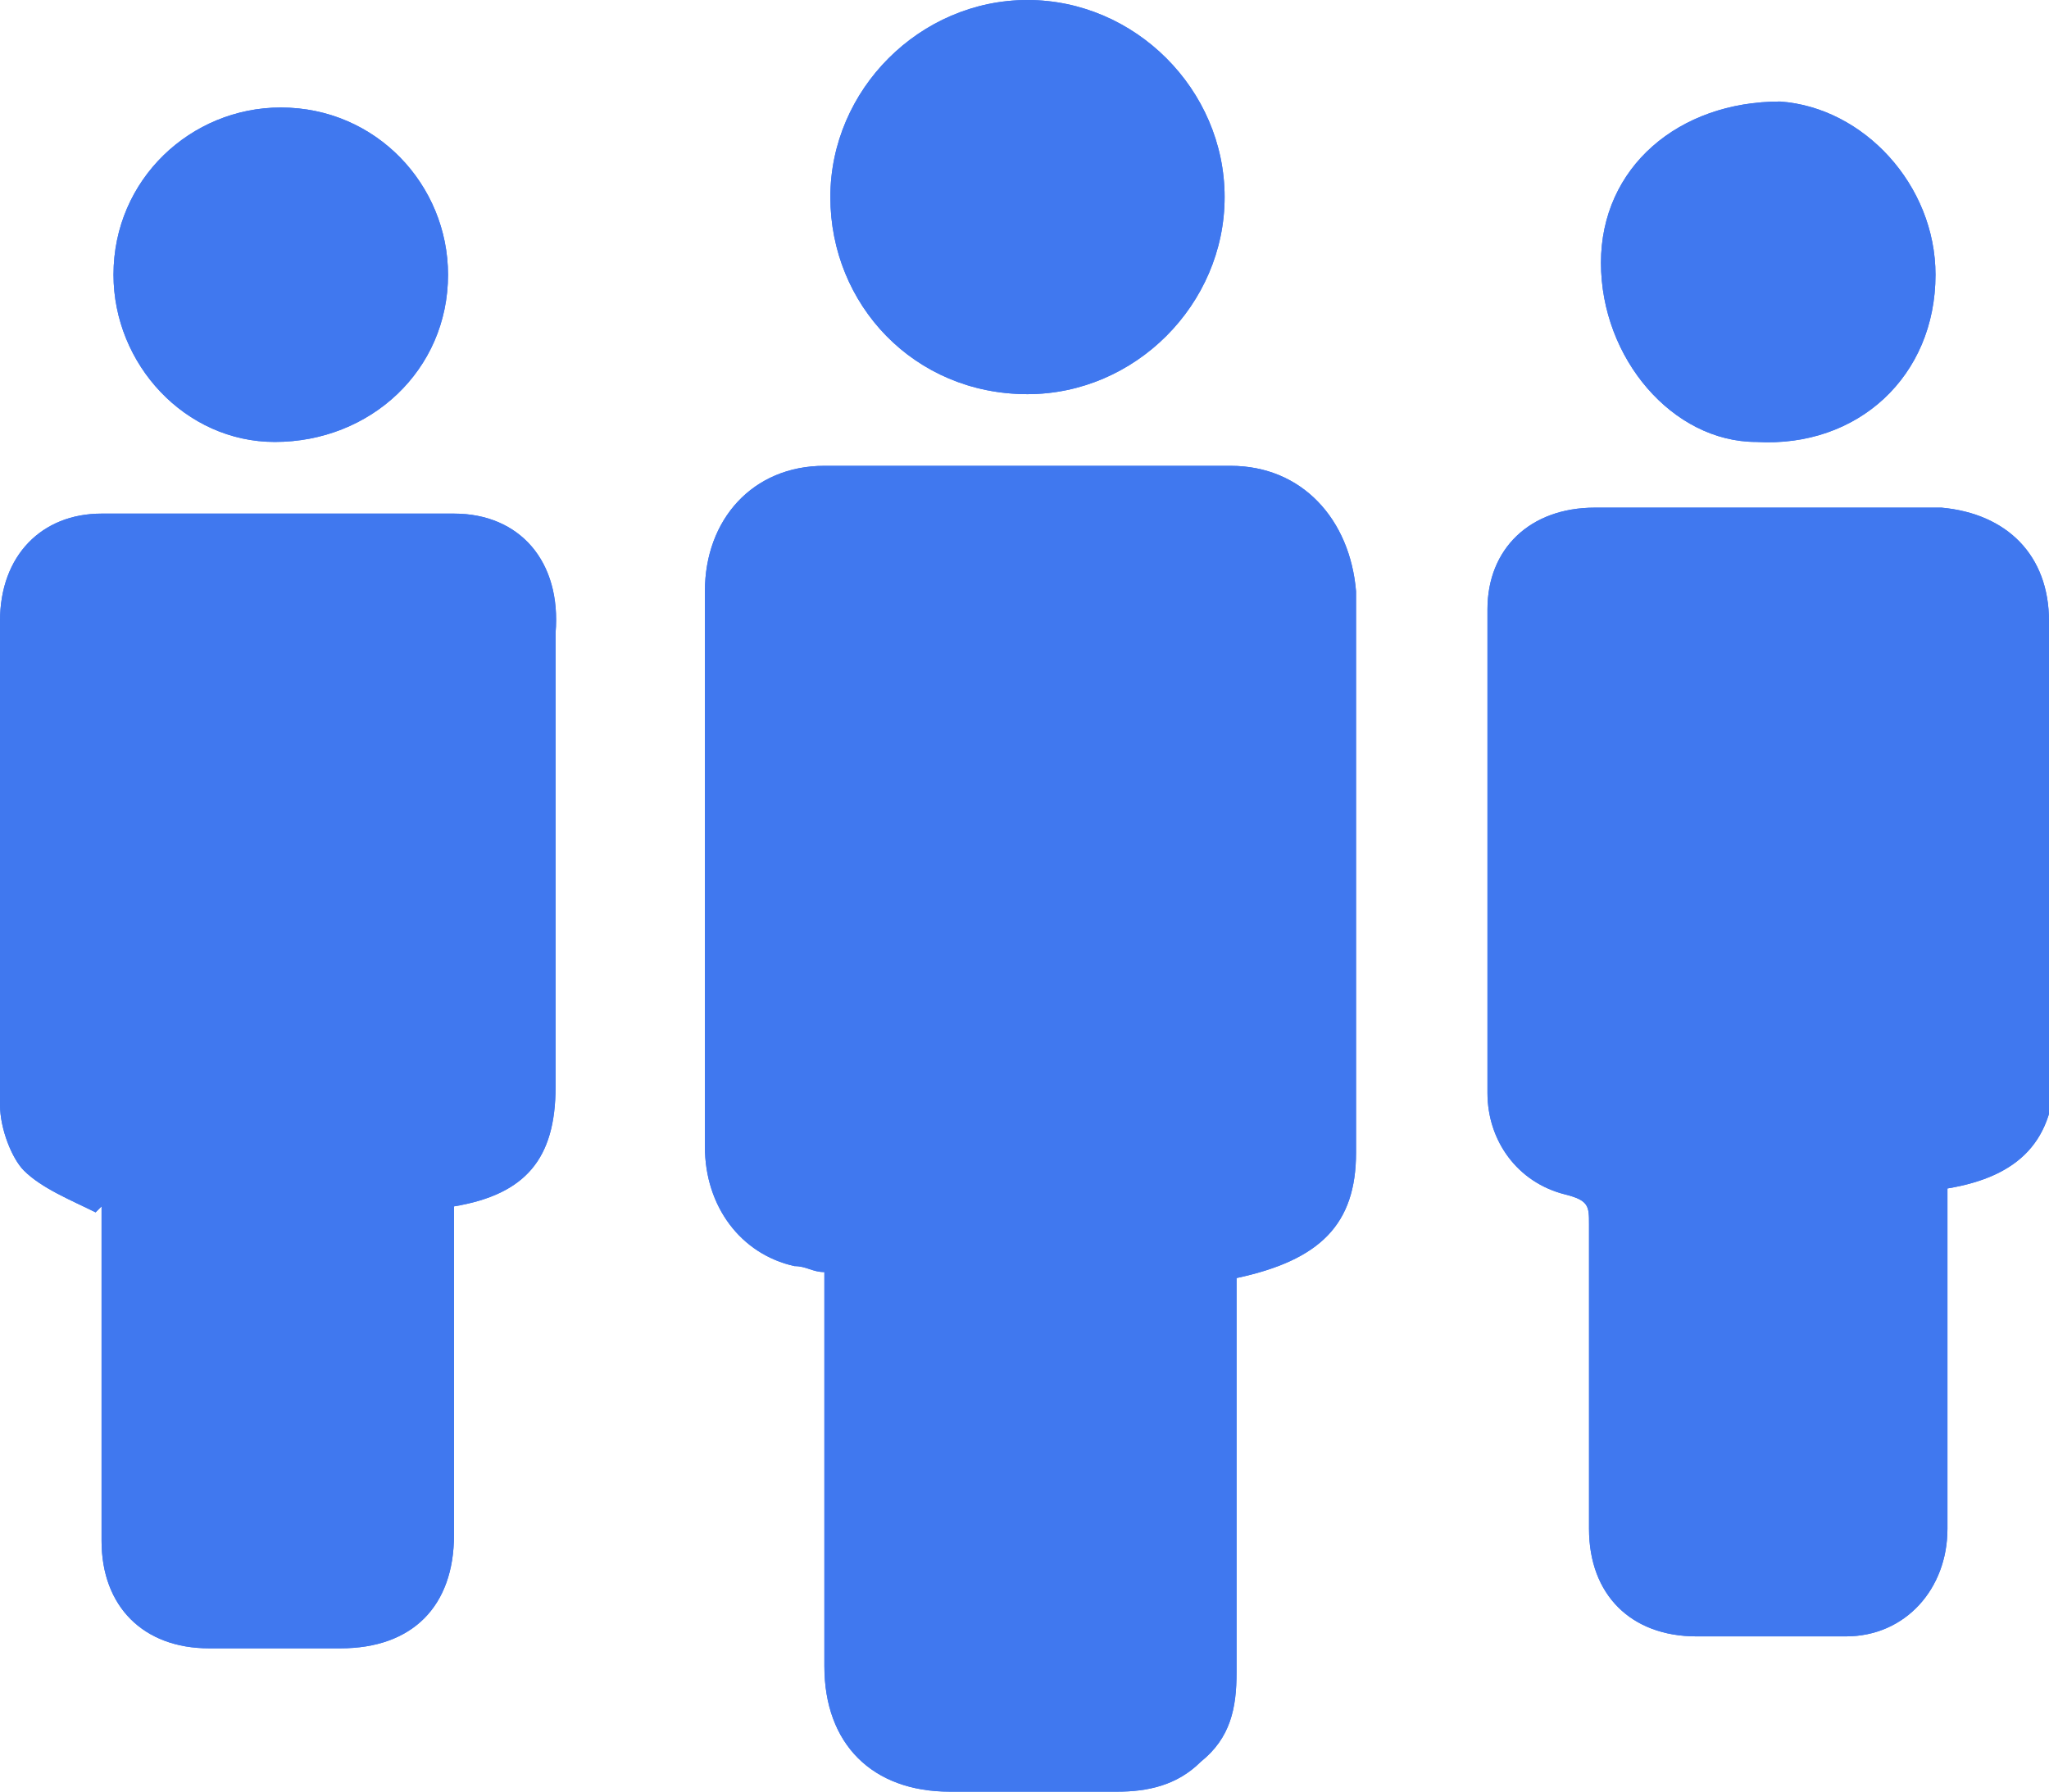 <?xml version="1.0" encoding="utf-8"?>
<!-- Generator: Adobe Illustrator 23.1.1, SVG Export Plug-In . SVG Version: 6.00 Build 0)  -->
<svg version="1.1" id="Layer_1" xmlns="http://www.w3.org/2000/svg" xmlns:xlink="http://www.w3.org/1999/xlink" x="0px" y="0px"
	 viewBox="0 0 34.3 30" style="enable-background:new 0 0 34.3 30;" xml:space="preserve">
<style type="text/css">
	.st0{clip-path:url(#SVGID_2_);fill:#4078EF;}
	.st1{clip-path:url(#SVGID_4_);fill:#4078EF;}
	.st2{clip-path:url(#SVGID_6_);fill:#4078EF;}
	.st3{clip-path:url(#SVGID_8_);fill:#4078EF;}
	.st4{clip-path:url(#SVGID_10_);fill:#4078EF;}
	.st5{clip-path:url(#SVGID_12_);fill:#4078EF;}
	.st6{clip-path:url(#SVGID_14_);fill:#4078EF;}
	.st7{clip-path:url(#SVGID_16_);fill:#4078EF;}
	.st8{clip-path:url(#SVGID_18_);fill:#4078EF;}
	.st9{clip-path:url(#SVGID_20_);fill:#4078EF;}
	.st10{clip-path:url(#SVGID_22_);fill:#4078EF;}
	.st11{clip-path:url(#SVGID_24_);fill:#4078EF;}
</style>
<g>
	<g>
		<defs>
			<rect id="SVGID_1_" y="0" width="34.3" height="30"/>
		</defs>
		<clipPath id="SVGID_2_">
			<use xlink:href="#SVGID_1_"  style="overflow:visible;"/>
		</clipPath>
		<path class="st0" d="M20.6,7.8h-6.8c-1.2,0-2,0.9-2,2.1v9.3c0,1,0.6,1.8,1.5,2c0.2,0,0.3,0.1,0.5,0.1v0.5v6.1
			c0,1.3,0.8,2.1,2.1,2.1h2.8c0.5,0,1-0.1,1.4-0.5c0.5-0.4,0.6-0.9,0.6-1.5v-6.6c1.4-0.3,2-0.9,2-2.1c0-3.1,0-6.2,0-9.4
			C22.6,8.7,21.8,7.8,20.6,7.8"/>
	</g>
	<g>
		<defs>
			<rect id="SVGID_3_" y="0" width="34.3" height="30"/>
		</defs>
		<clipPath id="SVGID_4_">
			<use xlink:href="#SVGID_3_"  style="overflow:visible;"/>
		</clipPath>
		<path class="st1" d="M20.6,7.8h-6.8c-1.2,0-2,0.9-2,2.1v9.3c0,1,0.6,1.8,1.5,2c0.2,0,0.3,0.1,0.5,0.1v0.5v6.1
			c0,1.3,0.8,2.1,2.1,2.1h2.8c0.5,0,1-0.1,1.4-0.5c0.5-0.4,0.6-0.9,0.6-1.5v-6.6c1.4-0.3,2-0.9,2-2.1c0-3.1,0-6.2,0-9.4
			C22.6,8.7,21.8,7.8,20.6,7.8"/>
	</g>
	<g>
		<defs>
			<rect id="SVGID_5_" y="0" width="34.3" height="30"/>
		</defs>
		<clipPath id="SVGID_6_">
			<use xlink:href="#SVGID_5_"  style="overflow:visible;"/>
		</clipPath>
		<path class="st2" d="M34.3,10.4c0-1.1-0.7-1.8-1.8-1.9c-1.9,0-3.9,0-5.8,0c-1.1,0-1.8,0.7-1.8,1.7v8.1c0,0.8,0.5,1.5,1.3,1.7
			c0.4,0.1,0.4,0.2,0.4,0.5v5.1c0,1.1,0.7,1.8,1.8,1.8c0.8,0,1.7,0,2.5,0c1,0,1.7-0.8,1.7-1.8v-1v-4.7c1.2-0.2,1.8-0.8,1.8-2
			C34.3,15.6,34.3,13,34.3,10.4"/>
	</g>
	<g>
		<defs>
			<rect id="SVGID_7_" y="0" width="34.3" height="30"/>
		</defs>
		<clipPath id="SVGID_8_">
			<use xlink:href="#SVGID_7_"  style="overflow:visible;"/>
		</clipPath>
		<path class="st3" d="M34.3,10.4c0-1.1-0.7-1.8-1.8-1.9c-1.9,0-3.9,0-5.8,0c-1.1,0-1.8,0.7-1.8,1.7v8.1c0,0.8,0.5,1.5,1.3,1.7
			c0.4,0.1,0.4,0.2,0.4,0.5v5.1c0,1.1,0.7,1.8,1.8,1.8c0.8,0,1.7,0,2.5,0c1,0,1.7-0.8,1.7-1.8v-1v-4.7c1.2-0.2,1.8-0.8,1.8-2
			C34.3,15.6,34.3,13,34.3,10.4"/>
	</g>
	<g>
		<defs>
			<rect id="SVGID_9_" y="0" width="34.3" height="30"/>
		</defs>
		<clipPath id="SVGID_10_">
			<use xlink:href="#SVGID_9_"  style="overflow:visible;"/>
		</clipPath>
		<path class="st4" d="M7.6,8.6c-2,0-3.9,0-5.9,0C0.7,8.6,0,9.3,0,10.4c0,2.7,0,5.4,0,8.1c0,0.4,0.2,0.9,0.4,1.1
			c0.3,0.3,0.8,0.5,1.2,0.7c0,0,0.1-0.1,0.1-0.1v0.5v5.1c0,1.1,0.7,1.8,1.8,1.8h2.2c1.2,0,1.9-0.7,1.9-1.9v-5v-0.5
			c1.2-0.2,1.7-0.8,1.7-2v-7.6C9.4,9.4,8.7,8.6,7.6,8.6"/>
	</g>
	<g>
		<defs>
			<rect id="SVGID_11_" y="0" width="34.3" height="30"/>
		</defs>
		<clipPath id="SVGID_12_">
			<use xlink:href="#SVGID_11_"  style="overflow:visible;"/>
		</clipPath>
		<path class="st5" d="M7.6,8.6c-2,0-3.9,0-5.9,0C0.7,8.6,0,9.3,0,10.4c0,2.7,0,5.4,0,8.1c0,0.4,0.2,0.9,0.4,1.1
			c0.3,0.3,0.8,0.5,1.2,0.7c0,0,0.1-0.1,0.1-0.1v0.5v5.1c0,1.1,0.7,1.8,1.8,1.8h2.2c1.2,0,1.9-0.7,1.9-1.9v-5v-0.5
			c1.2-0.2,1.7-0.8,1.7-2v-7.6C9.4,9.4,8.7,8.6,7.6,8.6"/>
	</g>
	<g>
		<defs>
			<rect id="SVGID_13_" y="0" width="34.3" height="30"/>
		</defs>
		<clipPath id="SVGID_14_">
			<use xlink:href="#SVGID_13_"  style="overflow:visible;"/>
		</clipPath>
		<path class="st6" d="M17.2,6.6c1.8,0,3.3-1.5,3.3-3.3S19,0,17.2,0c-1.8,0-3.3,1.5-3.3,3.3C13.9,5.1,15.3,6.6,17.2,6.6"/>
	</g>
	<g>
		<defs>
			<rect id="SVGID_15_" y="0" width="34.3" height="30"/>
		</defs>
		<clipPath id="SVGID_16_">
			<use xlink:href="#SVGID_15_"  style="overflow:visible;"/>
		</clipPath>
		<path class="st7" d="M17.2,6.6c1.8,0,3.3-1.5,3.3-3.3S19,0,17.2,0c-1.8,0-3.3,1.5-3.3,3.3C13.9,5.1,15.3,6.6,17.2,6.6"/>
	</g>
	<g>
		<defs>
			<rect id="SVGID_17_" y="0" width="34.3" height="30"/>
		</defs>
		<clipPath id="SVGID_18_">
			<use xlink:href="#SVGID_17_"  style="overflow:visible;"/>
		</clipPath>
		<path class="st8" d="M29.4,7.4c1.7,0.1,3-1.1,3-2.8c0-1.5-1.2-2.8-2.6-2.9c-1.7,0-3,1.1-3,2.7C26.8,6,28,7.4,29.4,7.4"/>
	</g>
	<g>
		<defs>
			<rect id="SVGID_19_" y="0" width="34.3" height="30"/>
		</defs>
		<clipPath id="SVGID_20_">
			<use xlink:href="#SVGID_19_"  style="overflow:visible;"/>
		</clipPath>
		<path class="st9" d="M29.4,7.4c1.7,0.1,3-1.1,3-2.8c0-1.5-1.2-2.8-2.6-2.9c-1.7,0-3,1.1-3,2.7C26.8,6,28,7.4,29.4,7.4"/>
	</g>
	<g>
		<defs>
			<rect id="SVGID_21_" y="0" width="34.3" height="30"/>
		</defs>
		<clipPath id="SVGID_22_">
			<use xlink:href="#SVGID_21_"  style="overflow:visible;"/>
		</clipPath>
		<path class="st10" d="M4.6,7.4c1.6,0,2.9-1.2,2.9-2.8c0-1.5-1.2-2.8-2.8-2.8C3.2,1.8,1.9,3,1.9,4.6C1.9,6.1,3.1,7.4,4.6,7.4"/>
	</g>
	<g>
		<defs>
			<rect id="SVGID_23_" y="0" width="34.3" height="30"/>
		</defs>
		<clipPath id="SVGID_24_">
			<use xlink:href="#SVGID_23_"  style="overflow:visible;"/>
		</clipPath>
		<path class="st11" d="M4.6,7.4c1.6,0,2.9-1.2,2.9-2.8c0-1.5-1.2-2.8-2.8-2.8C3.2,1.8,1.9,3,1.9,4.6C1.9,6.1,3.1,7.4,4.6,7.4"/>
	</g>
</g>
</svg>
